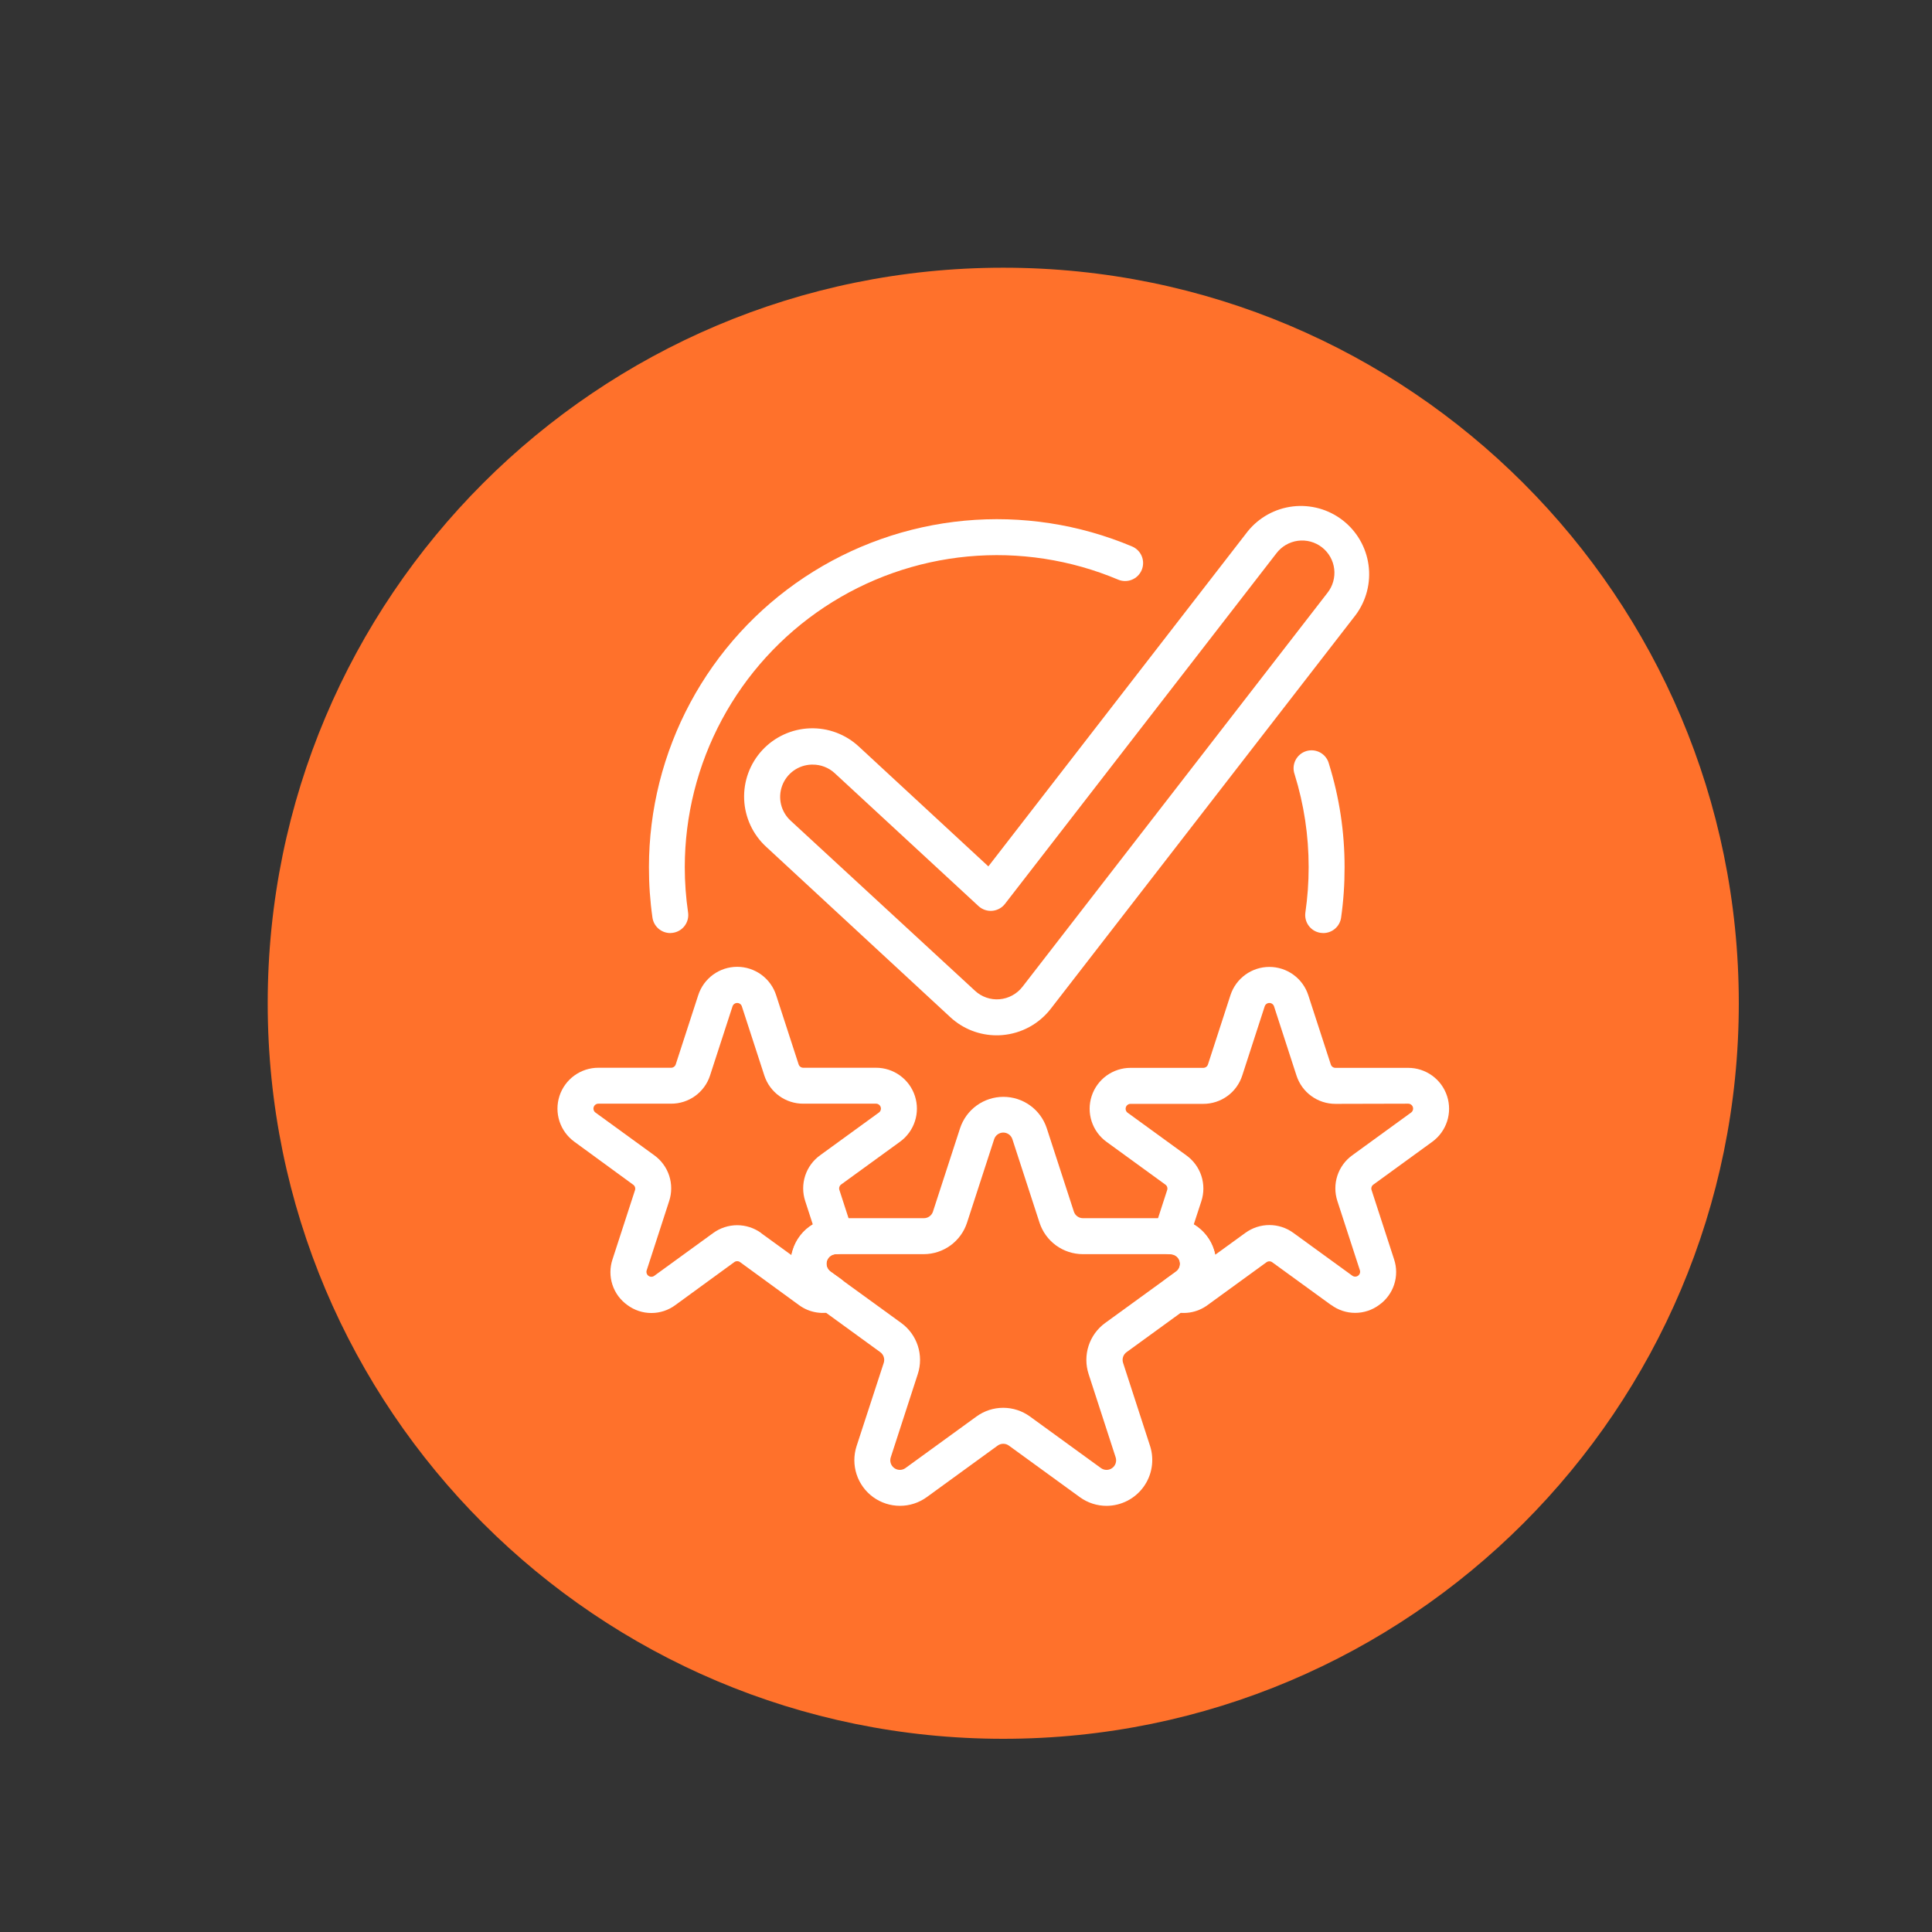 <svg xmlns="http://www.w3.org/2000/svg" xmlns:xlink="http://www.w3.org/1999/xlink" width="1080" zoomAndPan="magnify" viewBox="0 0 810 810" height="1080" preserveAspectRatio="xMidYMid meet" version="1.0"><rect x="0" y="0" width="810" height="810" fill="#333333" stroke="none"/><defs><clipPath id="ba7e24a4ef"><path d="M 112.238 112.238 L 729 112.238 L 729 729 L 112.238 729 Z M 112.238 112.238 " clip-rule="nonzero"/></clipPath><clipPath id="bc3f2ac2b5"><path d="M 420.617 112.238 C 250.305 112.238 112.238 250.305 112.238 420.617 C 112.238 590.934 250.305 729 420.617 729 C 590.934 729 729 590.934 729 420.617 C 729 250.305 590.934 112.238 420.617 112.238 Z M 420.617 112.238 " clip-rule="nonzero"/></clipPath></defs><g clip-path="url(#ba7e24a4ef)"><g clip-path="url(#bc3f2ac2b5)"><path fill="#ff712b" d="M 112.238 112.238 L 729 112.238 L 729 729 L 112.238 729 Z M 112.238 112.238 " fill-opacity="1" fill-rule="nonzero"/></g></g><path fill="#ffffff" d="M 452.715 627.684 L 422.996 606.086 C 422.652 605.832 422.277 605.641 421.875 605.508 C 421.469 605.379 421.055 605.312 420.629 605.312 C 420.203 605.312 419.785 605.379 419.383 605.508 C 418.977 605.641 418.602 605.832 418.258 606.086 L 388.539 627.684 C 387.727 628.27 386.875 628.793 385.98 629.246 C 385.09 629.699 384.164 630.082 383.211 630.391 C 382.258 630.699 381.285 630.934 380.297 631.09 C 379.305 631.246 378.309 631.324 377.309 631.32 C 376.305 631.32 375.309 631.242 374.32 631.086 C 373.328 630.93 372.359 630.695 371.406 630.387 C 370.453 630.074 369.527 629.695 368.637 629.238 C 367.742 628.785 366.891 628.262 366.078 627.672 C 365.27 627.086 364.508 626.438 363.797 625.727 C 363.09 625.02 362.441 624.262 361.852 623.449 C 361.262 622.641 360.738 621.789 360.281 620.895 C 359.824 620.004 359.441 619.078 359.133 618.125 C 358.82 617.172 358.586 616.203 358.43 615.211 C 358.27 614.223 358.191 613.227 358.188 612.227 C 358.188 611.223 358.266 610.227 358.418 609.234 C 358.574 608.246 358.805 607.273 359.113 606.32 L 370.516 571.379 C 370.645 570.973 370.711 570.559 370.711 570.137 C 370.707 569.711 370.641 569.297 370.508 568.895 C 370.379 568.492 370.188 568.117 369.938 567.777 C 369.688 567.434 369.391 567.137 369.047 566.891 L 339.324 545.293 C 338.52 544.699 337.762 544.051 337.055 543.34 C 336.352 542.629 335.707 541.871 335.117 541.059 C 334.531 540.25 334.016 539.398 333.562 538.504 C 333.109 537.613 332.73 536.688 332.422 535.738 C 332.113 534.785 331.883 533.812 331.727 532.824 C 331.57 531.836 331.496 530.844 331.496 529.844 C 331.496 528.84 331.574 527.848 331.73 526.859 C 331.891 525.871 332.121 524.902 332.43 523.949 C 332.742 522.996 333.121 522.074 333.574 521.184 C 334.031 520.293 334.551 519.441 335.137 518.633 C 335.727 517.82 336.371 517.062 337.078 516.352 C 337.785 515.645 338.543 514.996 339.352 514.406 C 340.16 513.816 341.008 513.293 341.898 512.836 C 342.789 512.379 343.711 511.996 344.66 511.684 C 345.613 511.371 346.582 511.137 347.57 510.977 C 348.555 510.816 349.551 510.734 350.551 510.73 L 387.332 510.73 C 387.758 510.734 388.172 510.668 388.578 510.539 C 388.98 510.406 389.355 510.215 389.699 509.965 C 390.043 509.715 390.34 509.418 390.59 509.074 C 390.84 508.73 391.027 508.355 391.156 507.949 L 402.516 473.008 C 402.828 472.059 403.215 471.137 403.672 470.246 C 404.129 469.355 404.652 468.508 405.242 467.699 C 405.832 466.891 406.48 466.133 407.191 465.426 C 407.898 464.723 408.66 464.074 409.469 463.488 C 410.281 462.902 411.133 462.379 412.023 461.926 C 412.918 461.473 413.84 461.094 414.793 460.785 C 415.742 460.477 416.715 460.246 417.703 460.09 C 418.691 459.934 419.688 459.855 420.688 459.855 C 421.688 459.855 422.684 459.934 423.672 460.09 C 424.66 460.246 425.629 460.477 426.582 460.785 C 427.535 461.094 428.457 461.473 429.348 461.926 C 430.242 462.379 431.09 462.902 431.902 463.488 C 432.715 464.074 433.473 464.723 434.184 465.426 C 434.891 466.133 435.543 466.891 436.133 467.699 C 436.723 468.508 437.246 469.355 437.703 470.246 C 438.16 471.137 438.543 472.059 438.855 473.008 L 450.215 507.949 C 450.344 508.355 450.535 508.73 450.781 509.074 C 451.031 509.418 451.328 509.715 451.672 509.965 C 452.016 510.215 452.391 510.406 452.797 510.539 C 453.199 510.668 453.613 510.734 454.039 510.73 L 490.82 510.73 C 491.824 510.734 492.816 510.816 493.805 510.977 C 494.793 511.137 495.762 511.371 496.711 511.684 C 497.664 511.996 498.582 512.379 499.473 512.836 C 500.363 513.293 501.215 513.816 502.023 514.406 C 502.832 514.996 503.59 515.645 504.293 516.352 C 505 517.062 505.648 517.82 506.234 518.633 C 506.824 519.441 507.344 520.293 507.797 521.184 C 508.25 522.074 508.633 522.996 508.941 523.949 C 509.25 524.902 509.484 525.871 509.641 526.859 C 509.797 527.848 509.875 528.84 509.879 529.844 C 509.879 530.844 509.801 531.836 509.645 532.824 C 509.488 533.812 509.258 534.785 508.949 535.738 C 508.645 536.688 508.262 537.613 507.812 538.504 C 507.359 539.398 506.84 540.25 506.254 541.059 C 505.668 541.871 505.023 542.629 504.316 543.34 C 503.613 544.051 502.855 544.699 502.047 545.293 L 472.328 566.891 C 471.98 567.137 471.684 567.43 471.434 567.773 C 471.18 568.117 470.988 568.488 470.855 568.891 C 470.723 569.297 470.656 569.711 470.656 570.137 C 470.656 570.559 470.723 570.973 470.855 571.379 L 482.199 606.32 C 482.426 607.035 482.609 607.758 482.75 608.496 C 482.891 609.23 482.988 609.973 483.039 610.719 C 483.094 611.465 483.105 612.215 483.07 612.961 C 483.039 613.711 482.961 614.453 482.84 615.191 C 482.719 615.934 482.559 616.66 482.352 617.383 C 482.145 618.102 481.898 618.809 481.609 619.5 C 481.324 620.191 480.996 620.863 480.629 621.516 C 480.262 622.168 479.859 622.797 479.418 623.406 C 478.977 624.012 478.504 624.59 477.996 625.141 C 477.488 625.691 476.949 626.211 476.383 626.695 C 475.812 627.184 475.219 627.637 474.598 628.055 C 473.977 628.473 473.332 628.855 472.668 629.199 C 472 629.539 471.316 629.844 470.617 630.105 C 469.914 630.371 469.199 630.59 468.473 630.77 C 467.746 630.949 467.012 631.086 466.27 631.18 C 465.523 631.273 464.777 631.324 464.031 631.332 C 461.996 631.344 460.016 631.039 458.082 630.414 C 456.148 629.789 454.359 628.879 452.715 627.684 Z M 453.98 525.812 C 452.977 525.812 451.98 525.73 450.988 525.57 C 450 525.414 449.027 525.18 448.074 524.867 C 447.117 524.555 446.195 524.172 445.301 523.715 C 444.41 523.258 443.555 522.734 442.746 522.145 C 441.934 521.551 441.176 520.902 440.465 520.191 C 439.758 519.48 439.109 518.719 438.52 517.906 C 437.93 517.094 437.41 516.238 436.957 515.344 C 436.5 514.449 436.121 513.527 435.812 512.57 L 424.453 477.629 C 424.324 477.223 424.133 476.848 423.883 476.504 C 423.637 476.156 423.34 475.859 422.996 475.609 C 422.652 475.359 422.277 475.168 421.871 475.035 C 421.469 474.902 421.055 474.836 420.629 474.836 C 420.203 474.836 419.785 474.902 419.383 475.035 C 418.977 475.168 418.602 475.359 418.258 475.609 C 417.914 475.859 417.621 476.156 417.371 476.504 C 417.121 476.848 416.934 477.223 416.801 477.629 L 405.445 512.57 C 405.137 513.527 404.754 514.449 404.301 515.344 C 403.844 516.238 403.324 517.094 402.734 517.906 C 402.145 518.719 401.496 519.48 400.789 520.191 C 400.082 520.902 399.32 521.551 398.512 522.145 C 397.699 522.734 396.848 523.258 395.953 523.715 C 395.059 524.172 394.137 524.555 393.184 524.867 C 392.23 525.18 391.258 525.414 390.266 525.57 C 389.273 525.73 388.277 525.812 387.273 525.812 L 350.492 525.812 C 350.066 525.812 349.652 525.879 349.25 526.012 C 348.848 526.145 348.477 526.336 348.133 526.586 C 347.789 526.836 347.492 527.133 347.242 527.477 C 346.996 527.82 346.805 528.191 346.672 528.598 C 346.543 529 346.477 529.414 346.477 529.84 C 346.477 530.262 346.539 530.676 346.668 531.082 C 346.801 531.484 346.988 531.859 347.238 532.203 C 347.484 532.547 347.781 532.844 348.125 533.094 L 377.871 554.68 C 378.684 555.27 379.441 555.918 380.148 556.629 C 380.855 557.336 381.504 558.098 382.094 558.91 C 382.684 559.719 383.203 560.574 383.656 561.465 C 384.113 562.359 384.492 563.281 384.805 564.234 C 385.113 565.188 385.344 566.16 385.5 567.148 C 385.656 568.141 385.738 569.137 385.734 570.137 C 385.734 571.141 385.656 572.137 385.5 573.125 C 385.344 574.117 385.113 575.09 384.801 576.043 L 373.457 610.984 C 373.324 611.387 373.258 611.801 373.258 612.227 C 373.258 612.652 373.32 613.066 373.453 613.469 C 373.582 613.875 373.77 614.25 374.02 614.594 C 374.27 614.938 374.566 615.234 374.91 615.484 C 375.254 615.734 375.625 615.926 376.031 616.059 C 376.434 616.188 376.848 616.254 377.273 616.254 C 377.699 616.254 378.113 616.191 378.516 616.059 C 378.922 615.926 379.293 615.734 379.637 615.484 L 409.371 593.887 C 410.184 593.297 411.035 592.773 411.926 592.316 C 412.816 591.859 413.742 591.477 414.695 591.164 C 415.648 590.855 416.617 590.621 417.609 590.461 C 418.598 590.305 419.594 590.227 420.598 590.227 C 421.602 590.227 422.598 590.305 423.586 590.461 C 424.578 590.621 425.551 590.855 426.504 591.164 C 427.457 591.477 428.379 591.859 429.27 592.316 C 430.164 592.773 431.016 593.297 431.824 593.887 L 461.559 615.484 C 461.902 615.734 462.277 615.926 462.68 616.059 C 463.082 616.191 463.5 616.254 463.922 616.254 C 464.348 616.254 464.762 616.188 465.168 616.059 C 465.57 615.926 465.945 615.734 466.289 615.484 C 466.629 615.234 466.926 614.938 467.176 614.594 C 467.426 614.25 467.613 613.875 467.746 613.469 C 467.875 613.066 467.941 612.652 467.938 612.227 C 467.938 611.801 467.871 611.387 467.738 610.984 L 456.395 576.043 C 456.086 575.09 455.852 574.117 455.695 573.125 C 455.539 572.137 455.461 571.141 455.461 570.137 C 455.461 569.137 455.539 568.141 455.695 567.152 C 455.852 566.16 456.086 565.188 456.395 564.234 C 456.703 563.281 457.086 562.359 457.539 561.465 C 457.992 560.574 458.516 559.719 459.102 558.91 C 459.691 558.098 460.34 557.336 461.047 556.629 C 461.754 555.918 462.516 555.27 463.324 554.68 L 493.059 533.094 C 493.402 532.844 493.695 532.547 493.945 532.203 C 494.191 531.859 494.383 531.484 494.512 531.082 C 494.641 530.676 494.707 530.262 494.707 529.84 C 494.707 529.414 494.641 529 494.508 528.598 C 494.379 528.191 494.188 527.82 493.938 527.477 C 493.688 527.133 493.395 526.836 493.051 526.586 C 492.707 526.336 492.336 526.145 491.93 526.012 C 491.527 525.879 491.113 525.812 490.688 525.812 Z M 453.98 525.812 " fill-opacity="1" fill-rule="nonzero"/><path fill="#ffffff" d="M 263.023 547.145 C 262.293 546.625 261.605 546.047 260.965 545.414 C 260.324 544.785 259.738 544.105 259.203 543.383 C 258.672 542.656 258.199 541.895 257.789 541.094 C 257.379 540.293 257.035 539.465 256.754 538.609 C 256.477 537.754 256.266 536.883 256.125 535.996 C 255.988 535.105 255.918 534.211 255.922 533.312 C 255.922 532.414 255.996 531.52 256.145 530.633 C 256.289 529.742 256.504 528.871 256.789 528.02 L 266.219 499.004 C 266.359 498.578 266.363 498.152 266.223 497.727 C 266.086 497.301 265.832 496.957 265.469 496.695 L 240.793 478.672 C 240.066 478.145 239.383 477.562 238.746 476.926 C 238.109 476.289 237.527 475.609 236.996 474.879 C 236.469 474.152 236 473.387 235.59 472.586 C 235.184 471.785 234.84 470.957 234.559 470.102 C 234.281 469.246 234.07 468.371 233.93 467.484 C 233.789 466.594 233.719 465.703 233.719 464.801 C 233.719 463.902 233.789 463.008 233.93 462.117 C 234.07 461.23 234.281 460.355 234.559 459.5 C 234.836 458.645 235.18 457.816 235.59 457.016 C 235.996 456.215 236.465 455.449 236.996 454.723 C 237.523 453.992 238.105 453.312 238.742 452.676 C 239.379 452.039 240.062 451.457 240.789 450.93 C 241.52 450.398 242.285 449.93 243.086 449.523 C 243.887 449.113 244.715 448.773 245.574 448.492 C 246.43 448.215 247.301 448.008 248.191 447.867 C 249.078 447.727 249.973 447.656 250.871 447.66 L 281.371 447.66 C 281.824 447.656 282.234 447.52 282.594 447.246 C 282.957 446.977 283.203 446.621 283.328 446.188 L 292.758 417.172 C 293.039 416.32 293.383 415.492 293.793 414.691 C 294.199 413.891 294.668 413.125 295.199 412.398 C 295.727 411.672 296.312 410.992 296.949 410.355 C 297.582 409.719 298.266 409.137 298.992 408.609 C 299.723 408.082 300.484 407.613 301.289 407.207 C 302.09 406.797 302.918 406.453 303.773 406.176 C 304.629 405.898 305.5 405.691 306.387 405.551 C 307.277 405.41 308.168 405.34 309.07 405.34 C 309.969 405.34 310.863 405.41 311.75 405.551 C 312.637 405.691 313.508 405.898 314.363 406.176 C 315.219 406.453 316.047 406.797 316.852 407.207 C 317.652 407.613 318.418 408.082 319.145 408.609 C 319.871 409.137 320.555 409.719 321.191 410.355 C 321.828 410.992 322.41 411.672 322.938 412.398 C 323.469 413.125 323.938 413.891 324.348 414.691 C 324.754 415.492 325.098 416.32 325.379 417.172 L 334.809 446.188 C 334.938 446.621 335.18 446.977 335.543 447.246 C 335.906 447.52 336.312 447.656 336.766 447.66 L 367.266 447.66 C 368.164 447.656 369.059 447.727 369.949 447.867 C 370.836 448.008 371.711 448.215 372.566 448.492 C 373.422 448.773 374.25 449.113 375.051 449.523 C 375.855 449.93 376.617 450.398 377.348 450.93 C 378.074 451.457 378.758 452.039 379.395 452.676 C 380.031 453.312 380.613 453.992 381.145 454.723 C 381.672 455.449 382.141 456.215 382.551 457.016 C 382.957 457.816 383.301 458.645 383.578 459.5 C 383.859 460.355 384.066 461.23 384.207 462.117 C 384.348 463.008 384.418 463.902 384.418 464.801 C 384.418 465.703 384.348 466.594 384.207 467.484 C 384.066 468.371 383.855 469.246 383.578 470.102 C 383.301 470.957 382.957 471.785 382.547 472.586 C 382.137 473.387 381.668 474.152 381.141 474.879 C 380.609 475.609 380.027 476.289 379.391 476.926 C 378.754 477.562 378.07 478.145 377.344 478.672 L 352.668 496.594 C 352.305 496.855 352.055 497.199 351.914 497.625 C 351.777 498.051 351.777 498.477 351.918 498.902 L 357.453 515.969 C 357.543 516.25 357.617 516.531 357.676 516.82 C 357.734 517.105 357.773 517.395 357.801 517.688 C 357.824 517.98 357.832 518.273 357.82 518.566 C 357.809 518.859 357.785 519.152 357.738 519.441 C 357.695 519.73 357.633 520.016 357.555 520.301 C 357.48 520.582 357.387 520.859 357.273 521.133 C 357.164 521.402 357.039 521.668 356.898 521.926 C 356.758 522.184 356.602 522.43 356.43 522.672 C 356.262 522.91 356.078 523.137 355.883 523.355 C 355.684 523.57 355.477 523.777 355.254 523.969 C 355.035 524.164 354.801 524.344 354.559 524.508 C 354.32 524.676 354.066 524.824 353.809 524.961 C 353.547 525.098 353.281 525.219 353.008 525.324 C 352.734 525.43 352.457 525.52 352.172 525.594 C 351.887 525.664 351.602 525.723 351.309 525.762 C 351.02 525.801 350.727 525.82 350.434 525.828 C 350.016 525.84 349.609 525.914 349.215 526.051 C 348.82 526.191 348.453 526.387 348.121 526.641 C 347.785 526.891 347.5 527.188 347.258 527.531 C 347.016 527.875 346.836 528.246 346.711 528.645 C 346.586 529.043 346.523 529.453 346.527 529.871 C 346.531 530.289 346.598 530.699 346.727 531.098 C 346.859 531.492 347.047 531.863 347.293 532.199 C 347.539 532.539 347.832 532.832 348.168 533.082 L 352.582 536.242 C 353.141 536.648 353.637 537.121 354.07 537.66 C 354.5 538.199 354.848 538.789 355.117 539.426 C 355.387 540.062 355.566 540.723 355.652 541.41 C 355.738 542.098 355.73 542.781 355.629 543.465 C 355.527 544.148 355.336 544.805 355.051 545.438 C 354.77 546.066 354.406 546.648 353.965 547.18 C 353.52 547.711 353.016 548.172 352.445 548.562 C 351.875 548.953 351.266 549.262 350.609 549.484 C 349.309 549.945 347.973 550.242 346.598 550.375 C 345.227 550.508 343.855 550.469 342.492 550.266 C 341.125 550.062 339.809 549.695 338.531 549.168 C 337.258 548.641 336.066 547.965 334.957 547.145 L 310.281 529.152 C 309.922 528.887 309.516 528.758 309.07 528.758 C 308.621 528.758 308.215 528.887 307.855 529.152 L 283.168 547.145 C 282.445 547.684 281.684 548.16 280.883 548.578 C 280.086 548.992 279.258 549.344 278.402 549.629 C 277.547 549.91 276.672 550.125 275.781 550.27 C 274.895 550.41 273.996 550.484 273.098 550.484 C 272.195 550.484 271.301 550.41 270.41 550.27 C 269.52 550.125 268.648 549.91 267.793 549.629 C 266.938 549.344 266.109 548.992 265.309 548.578 C 264.508 548.16 263.75 547.684 263.023 547.145 Z M 319.141 517.016 L 331.793 526.195 C 331.93 525.52 332.102 524.852 332.309 524.195 C 332.984 521.914 334.051 519.836 335.508 517.957 C 336.965 516.078 338.711 514.527 340.754 513.305 L 337.574 503.508 C 337.297 502.652 337.086 501.785 336.945 500.898 C 336.805 500.012 336.734 499.117 336.734 498.219 C 336.734 497.32 336.805 496.43 336.945 495.543 C 337.086 494.656 337.293 493.785 337.574 492.93 C 337.852 492.078 338.195 491.25 338.602 490.449 C 339.012 489.652 339.477 488.887 340.008 488.164 C 340.535 487.438 341.117 486.758 341.754 486.121 C 342.391 485.488 343.07 484.906 343.797 484.383 L 368.484 466.445 C 368.848 466.184 369.094 465.84 369.23 465.414 C 369.367 464.988 369.367 464.566 369.227 464.141 C 369.09 463.719 368.836 463.375 368.477 463.113 C 368.113 462.852 367.711 462.723 367.266 462.723 L 336.766 462.723 C 335.867 462.727 334.977 462.66 334.09 462.523 C 333.203 462.383 332.332 462.18 331.477 461.902 C 330.621 461.629 329.793 461.289 328.992 460.883 C 328.191 460.48 327.43 460.016 326.703 459.488 C 325.973 458.965 325.293 458.383 324.656 457.75 C 324.02 457.117 323.438 456.441 322.906 455.715 C 322.375 454.992 321.906 454.23 321.496 453.43 C 321.086 452.633 320.742 451.809 320.465 450.953 L 311.031 421.941 C 310.898 421.512 310.648 421.164 310.285 420.898 C 309.926 420.633 309.52 420.5 309.07 420.5 C 308.621 420.5 308.215 420.633 307.852 420.898 C 307.488 421.164 307.238 421.512 307.105 421.941 L 297.672 450.953 C 297.395 451.809 297.051 452.633 296.641 453.43 C 296.23 454.23 295.762 454.992 295.23 455.715 C 294.703 456.441 294.117 457.117 293.48 457.75 C 292.848 458.383 292.164 458.965 291.438 459.488 C 290.707 460.016 289.945 460.48 289.145 460.883 C 288.344 461.289 287.516 461.629 286.66 461.902 C 285.805 462.18 284.934 462.383 284.047 462.523 C 283.16 462.66 282.27 462.727 281.371 462.723 L 250.871 462.723 C 250.426 462.723 250.023 462.852 249.66 463.113 C 249.301 463.375 249.051 463.719 248.91 464.141 C 248.77 464.566 248.77 464.988 248.906 465.414 C 249.043 465.84 249.293 466.184 249.652 466.445 L 274.34 484.383 C 275.066 484.906 275.75 485.488 276.383 486.121 C 277.02 486.758 277.602 487.438 278.129 488.164 C 278.66 488.887 279.129 489.652 279.535 490.449 C 279.945 491.25 280.285 492.078 280.566 492.93 C 280.844 493.785 281.051 494.656 281.191 495.543 C 281.332 496.43 281.402 497.32 281.402 498.219 C 281.402 499.117 281.332 500.012 281.191 500.898 C 281.051 501.785 280.84 502.652 280.562 503.508 L 271.133 532.578 C 270.988 533.008 270.988 533.434 271.125 533.863 C 271.262 534.289 271.512 534.637 271.875 534.898 C 272.238 535.164 272.645 535.297 273.094 535.293 C 273.543 535.293 273.949 535.156 274.309 534.891 L 298.996 516.957 C 299.723 516.426 300.488 515.957 301.289 515.547 C 302.09 515.137 302.918 514.793 303.773 514.516 C 304.629 514.238 305.5 514.027 306.387 513.887 C 307.277 513.746 308.168 513.676 309.07 513.676 C 309.969 513.676 310.863 513.746 311.75 513.887 C 312.637 514.027 313.508 514.238 314.363 514.516 C 315.219 514.793 316.047 515.137 316.848 515.547 C 317.648 515.957 318.414 516.426 319.141 516.957 Z M 319.141 517.016 " fill-opacity="1" fill-rule="nonzero"/><path fill="#ffffff" d="M 558.09 547.145 L 533.398 529.211 C 533.039 528.945 532.633 528.816 532.188 528.816 C 531.738 528.816 531.336 528.945 530.973 529.211 L 506.301 547.145 C 505.195 547.965 504.012 548.637 502.742 549.164 C 501.477 549.695 500.164 550.062 498.805 550.27 C 497.445 550.477 496.086 550.52 494.715 550.395 C 493.348 550.27 492.016 549.98 490.719 549.527 C 490.066 549.305 489.453 549 488.883 548.605 C 488.312 548.215 487.809 547.754 487.363 547.223 C 486.922 546.691 486.559 546.109 486.277 545.48 C 485.992 544.852 485.801 544.191 485.699 543.508 C 485.598 542.824 485.59 542.141 485.676 541.453 C 485.766 540.77 485.941 540.109 486.211 539.469 C 486.48 538.832 486.828 538.246 487.262 537.703 C 487.691 537.164 488.188 536.691 488.746 536.289 L 493.086 533.141 C 493.43 532.891 493.723 532.598 493.973 532.262 C 494.219 531.922 494.41 531.551 494.543 531.152 C 494.676 530.754 494.742 530.344 494.746 529.922 C 494.75 529.504 494.691 529.094 494.566 528.691 C 494.441 528.289 494.258 527.918 494.016 527.574 C 493.773 527.23 493.484 526.93 493.148 526.68 C 492.812 526.426 492.445 526.23 492.047 526.094 C 491.652 525.953 491.242 525.879 490.82 525.871 C 490.527 525.867 490.238 525.844 489.945 525.805 C 489.656 525.766 489.367 525.711 489.082 525.637 C 488.801 525.562 488.52 525.477 488.246 525.371 C 487.973 525.266 487.707 525.145 487.445 525.008 C 487.188 524.871 486.938 524.719 486.695 524.555 C 486.453 524.387 486.223 524.207 486 524.016 C 485.781 523.82 485.57 523.617 485.375 523.398 C 485.176 523.18 484.992 522.953 484.824 522.715 C 484.652 522.477 484.5 522.227 484.355 521.969 C 484.215 521.715 484.09 521.449 483.98 521.176 C 483.871 520.906 483.777 520.629 483.699 520.344 C 483.621 520.062 483.559 519.773 483.516 519.484 C 483.473 519.195 483.445 518.902 483.434 518.609 C 483.426 518.316 483.434 518.023 483.457 517.734 C 483.48 517.441 483.52 517.148 483.578 516.863 C 483.637 516.574 483.711 516.293 483.805 516.012 L 489.336 498.945 C 489.48 498.523 489.48 498.098 489.344 497.676 C 489.203 497.25 488.953 496.91 488.586 496.652 L 463.914 478.719 C 463.184 478.188 462.5 477.605 461.863 476.969 C 461.227 476.336 460.645 475.652 460.117 474.926 C 459.586 474.195 459.117 473.434 458.707 472.633 C 458.301 471.828 457.957 471 457.676 470.145 C 457.398 469.289 457.191 468.418 457.047 467.527 C 456.906 466.641 456.836 465.746 456.836 464.844 C 456.836 463.945 456.906 463.051 457.047 462.164 C 457.188 461.273 457.398 460.402 457.676 459.547 C 457.953 458.691 458.297 457.859 458.707 457.059 C 459.113 456.258 459.582 455.492 460.113 454.766 C 460.641 454.035 461.223 453.355 461.859 452.719 C 462.496 452.082 463.18 451.5 463.906 450.973 C 464.637 450.441 465.402 449.977 466.203 449.566 C 467.004 449.16 467.836 448.816 468.691 448.539 C 469.547 448.262 470.418 448.051 471.309 447.91 C 472.195 447.77 473.09 447.703 473.992 447.703 L 504.488 447.703 C 504.945 447.699 505.352 447.562 505.719 447.289 C 506.082 447.02 506.328 446.664 506.461 446.23 L 515.879 417.219 C 516.156 416.363 516.5 415.535 516.91 414.734 C 517.32 413.934 517.789 413.168 518.316 412.441 C 518.848 411.715 519.43 411.035 520.066 410.398 C 520.703 409.766 521.383 409.184 522.113 408.652 C 522.84 408.125 523.605 407.656 524.406 407.25 C 525.207 406.844 526.035 406.5 526.891 406.223 C 527.746 405.945 528.617 405.734 529.504 405.594 C 530.395 405.453 531.289 405.383 532.188 405.383 C 533.086 405.383 533.98 405.453 534.867 405.594 C 535.754 405.734 536.629 405.945 537.484 406.223 C 538.34 406.5 539.168 406.844 539.969 407.25 C 540.77 407.656 541.535 408.125 542.262 408.652 C 542.988 409.184 543.672 409.766 544.309 410.398 C 544.945 411.035 545.527 411.715 546.055 412.441 C 546.586 413.168 547.055 413.934 547.465 414.734 C 547.871 415.535 548.215 416.363 548.496 417.219 L 557.926 446.23 C 558.055 446.668 558.297 447.02 558.66 447.293 C 559.023 447.562 559.43 447.699 559.883 447.703 L 590.383 447.703 C 591.281 447.703 592.176 447.773 593.066 447.91 C 593.953 448.051 594.828 448.262 595.684 448.539 C 596.539 448.816 597.367 449.16 598.168 449.566 C 598.973 449.977 599.738 450.441 600.465 450.973 C 601.191 451.5 601.875 452.082 602.512 452.719 C 603.148 453.355 603.73 454.035 604.262 454.766 C 604.789 455.492 605.258 456.258 605.668 457.059 C 606.074 457.859 606.418 458.691 606.695 459.547 C 606.977 460.402 607.184 461.273 607.324 462.164 C 607.465 463.051 607.535 463.945 607.535 464.844 C 607.535 465.746 607.465 466.641 607.324 467.527 C 607.184 468.418 606.973 469.289 606.695 470.145 C 606.418 471 606.074 471.828 605.664 472.633 C 605.254 473.434 604.785 474.195 604.258 474.926 C 603.727 475.652 603.145 476.336 602.508 476.969 C 601.871 477.605 601.188 478.188 600.461 478.719 L 575.789 496.652 C 575.422 496.91 575.168 497.25 575.031 497.676 C 574.891 498.098 574.895 498.523 575.039 498.945 L 584.469 527.961 C 584.754 528.812 584.969 529.684 585.117 530.57 C 585.262 531.461 585.336 532.355 585.34 533.254 C 585.344 534.152 585.273 535.047 585.137 535.938 C 584.996 536.824 584.785 537.699 584.508 538.555 C 584.227 539.41 583.883 540.238 583.473 541.039 C 583.059 541.836 582.59 542.602 582.055 543.324 C 581.523 544.051 580.934 544.727 580.293 545.359 C 579.652 545.988 578.965 546.566 578.23 547.086 C 577.508 547.625 576.746 548.102 575.945 548.52 C 575.148 548.934 574.32 549.285 573.465 549.57 C 572.609 549.852 571.734 550.066 570.848 550.211 C 569.957 550.352 569.059 550.426 568.16 550.426 C 567.258 550.426 566.363 550.352 565.473 550.211 C 564.582 550.066 563.711 549.852 562.855 549.57 C 562 549.285 561.172 548.934 560.371 548.52 C 559.57 548.102 558.812 547.625 558.09 547.086 Z M 559.883 462.797 C 558.984 462.801 558.09 462.73 557.199 462.59 C 556.309 462.449 555.438 462.242 554.582 461.965 C 553.727 461.688 552.895 461.344 552.094 460.938 C 551.293 460.527 550.527 460.059 549.797 459.531 C 549.07 459.004 548.387 458.422 547.75 457.785 C 547.113 457.148 546.531 456.465 546 455.738 C 545.473 455.008 545.004 454.242 544.598 453.441 C 544.188 452.641 543.844 451.809 543.566 450.953 L 534.152 421.941 C 534.016 421.512 533.766 421.164 533.402 420.898 C 533.043 420.633 532.637 420.5 532.188 420.5 C 531.738 420.5 531.332 420.633 530.969 420.898 C 530.605 421.164 530.359 421.512 530.223 421.941 L 520.805 450.953 C 520.527 451.809 520.188 452.641 519.777 453.441 C 519.367 454.242 518.902 455.008 518.371 455.738 C 517.844 456.465 517.258 457.148 516.625 457.785 C 515.988 458.422 515.305 459.004 514.574 459.531 C 513.848 460.059 513.082 460.527 512.281 460.938 C 511.477 461.344 510.648 461.688 509.793 461.965 C 508.938 462.242 508.062 462.449 507.172 462.59 C 506.285 462.73 505.391 462.801 504.488 462.797 L 473.992 462.797 C 473.543 462.797 473.141 462.926 472.777 463.188 C 472.418 463.449 472.168 463.793 472.027 464.215 C 471.891 464.641 471.887 465.062 472.023 465.488 C 472.16 465.914 472.41 466.258 472.77 466.52 L 497.457 484.453 C 498.184 484.98 498.867 485.562 499.5 486.195 C 500.137 486.828 500.719 487.512 501.25 488.234 C 501.777 488.961 502.246 489.727 502.652 490.523 C 503.062 491.324 503.406 492.152 503.684 493.004 C 503.961 493.859 504.168 494.73 504.309 495.617 C 504.449 496.504 504.52 497.395 504.52 498.293 C 504.52 499.191 504.449 500.082 504.309 500.969 C 504.168 501.855 503.957 502.727 503.68 503.582 L 500.504 513.305 C 502.531 514.512 504.273 516.047 505.73 517.902 C 507.188 519.762 508.258 521.816 508.949 524.074 C 509.152 524.734 509.324 525.402 509.461 526.078 L 522.117 516.895 C 522.844 516.367 523.605 515.895 524.406 515.484 C 525.207 515.074 526.035 514.73 526.891 514.449 C 527.746 514.172 528.617 513.961 529.504 513.82 C 530.395 513.68 531.285 513.609 532.188 513.609 C 533.086 513.609 533.98 513.68 534.867 513.82 C 535.758 513.961 536.629 514.172 537.484 514.449 C 538.34 514.73 539.168 515.074 539.969 515.484 C 540.77 515.895 541.531 516.367 542.258 516.895 L 566.945 534.832 C 567.305 535.098 567.711 535.234 568.16 535.234 C 568.609 535.238 569.016 535.105 569.383 534.84 C 569.746 534.578 569.996 534.23 570.133 533.801 C 570.27 533.375 570.266 532.949 570.125 532.52 L 560.691 503.508 C 560.414 502.652 560.203 501.785 560.062 500.898 C 559.922 500.012 559.852 499.117 559.852 498.219 C 559.852 497.32 559.922 496.43 560.062 495.543 C 560.203 494.656 560.414 493.785 560.691 492.93 C 560.969 492.078 561.312 491.25 561.719 490.449 C 562.129 489.652 562.598 488.887 563.125 488.164 C 563.652 487.438 564.234 486.758 564.871 486.121 C 565.508 485.488 566.188 484.906 566.914 484.383 L 591.605 466.445 C 591.965 466.184 592.211 465.84 592.348 465.414 C 592.484 464.988 592.484 464.566 592.344 464.141 C 592.207 463.719 591.957 463.375 591.594 463.113 C 591.23 462.852 590.828 462.723 590.383 462.723 Z M 559.883 462.797 " fill-opacity="1" fill-rule="nonzero"/><path fill="#ffffff" d="M 281.004 391.191 C 280.555 391.191 280.109 391.148 279.668 391.066 C 279.227 390.988 278.797 390.867 278.375 390.711 C 277.953 390.555 277.551 390.359 277.164 390.129 C 276.777 389.902 276.414 389.641 276.074 389.348 C 275.738 389.051 275.426 388.73 275.145 388.379 C 274.863 388.031 274.613 387.66 274.395 387.266 C 274.18 386.871 274 386.461 273.859 386.039 C 273.715 385.613 273.609 385.176 273.547 384.73 C 272.543 377.699 272.055 370.633 272.074 363.531 C 272.074 360.539 272.168 357.547 272.352 354.559 C 272.539 351.57 272.816 348.59 273.184 345.617 C 273.555 342.648 274.012 339.691 274.562 336.746 C 275.113 333.805 275.754 330.879 276.484 327.977 C 277.215 325.074 278.035 322.195 278.945 319.34 C 279.852 316.488 280.848 313.664 281.93 310.875 C 283.008 308.082 284.176 305.324 285.426 302.605 C 286.68 299.887 288.012 297.207 289.43 294.57 C 290.844 291.93 292.34 289.34 293.918 286.793 C 295.492 284.246 297.145 281.75 298.875 279.309 C 300.602 276.863 302.406 274.477 304.281 272.141 C 306.16 269.809 308.105 267.535 310.121 265.32 C 312.137 263.109 314.219 260.957 316.367 258.875 C 318.516 256.789 320.727 254.77 323 252.82 C 325.273 250.871 327.605 248.996 329.992 247.191 C 332.379 245.383 334.82 243.652 337.316 242 C 339.812 240.344 342.355 238.766 344.949 237.266 C 347.539 235.77 350.176 234.352 352.855 233.016 C 355.535 231.676 358.25 230.426 361.008 229.254 C 363.766 228.086 366.555 227.004 369.375 226.004 C 372.199 225.008 375.051 224.098 377.93 223.273 C 380.809 222.453 383.711 221.719 386.633 221.078 C 389.559 220.434 392.5 219.879 395.457 219.418 C 398.414 218.957 401.387 218.586 404.367 218.305 C 407.348 218.023 410.336 217.836 413.328 217.742 C 416.32 217.645 419.312 217.641 422.305 217.73 C 425.297 217.82 428.285 218 431.266 218.273 C 434.25 218.543 437.219 218.91 440.18 219.363 C 443.137 219.82 446.078 220.363 449.004 221 C 451.93 221.637 454.836 222.363 457.715 223.176 C 460.598 223.992 463.449 224.895 466.277 225.887 C 469.102 226.879 471.895 227.953 474.652 229.117 C 475.109 229.309 475.543 229.547 475.949 229.824 C 476.359 230.102 476.738 230.418 477.086 230.77 C 477.434 231.125 477.742 231.508 478.016 231.922 C 478.285 232.336 478.516 232.773 478.699 233.23 C 478.887 233.691 479.027 234.164 479.117 234.648 C 479.211 235.137 479.254 235.625 479.25 236.121 C 479.246 236.617 479.195 237.105 479.094 237.59 C 478.996 238.078 478.848 238.547 478.656 239.004 C 478.461 239.461 478.227 239.891 477.945 240.301 C 477.668 240.711 477.352 241.09 477 241.438 C 476.648 241.785 476.262 242.094 475.848 242.367 C 475.434 242.637 475 242.867 474.539 243.051 C 474.082 243.238 473.609 243.375 473.121 243.469 C 472.637 243.562 472.145 243.605 471.648 243.602 C 471.152 243.598 470.664 243.547 470.18 243.445 C 469.695 243.344 469.223 243.199 468.766 243.004 C 466.293 241.961 463.789 240.996 461.258 240.109 C 458.723 239.223 456.164 238.41 453.582 237.68 C 450.996 236.949 448.395 236.301 445.77 235.73 C 443.148 235.16 440.508 234.672 437.855 234.262 C 435.203 233.855 432.539 233.527 429.863 233.285 C 427.191 233.039 424.512 232.879 421.828 232.797 C 419.145 232.719 416.461 232.723 413.777 232.809 C 411.094 232.895 408.418 233.062 405.746 233.312 C 403.07 233.562 400.41 233.898 397.758 234.312 C 395.105 234.727 392.465 235.223 389.844 235.797 C 387.223 236.375 384.621 237.031 382.039 237.77 C 379.457 238.508 376.902 239.32 374.371 240.215 C 371.84 241.109 369.336 242.082 366.867 243.129 C 364.395 244.18 361.957 245.301 359.555 246.5 C 357.152 247.699 354.789 248.969 352.465 250.312 C 350.141 251.656 347.859 253.07 345.621 254.555 C 343.387 256.039 341.195 257.59 339.055 259.207 C 336.91 260.828 334.82 262.512 332.785 264.258 C 330.746 266.004 328.762 267.812 326.836 269.684 C 324.91 271.551 323.043 273.48 321.234 275.465 C 319.426 277.449 317.68 279.488 315.996 281.578 C 314.312 283.668 312.695 285.812 311.145 288.004 C 309.594 290.195 308.113 292.43 306.699 294.715 C 305.285 296.996 303.945 299.32 302.676 301.684 C 301.402 304.051 300.207 306.453 299.086 308.891 C 297.961 311.328 296.914 313.801 295.945 316.305 C 294.973 318.805 294.082 321.336 293.266 323.895 C 292.453 326.453 291.719 329.035 291.062 331.637 C 290.406 334.242 289.828 336.863 289.336 339.5 C 288.84 342.141 288.43 344.789 288.098 347.453 C 287.766 350.117 287.516 352.789 287.348 355.469 C 287.184 358.148 287.098 360.832 287.094 363.516 C 287.098 369.891 287.559 376.23 288.477 382.539 C 288.551 383.031 288.574 383.523 288.547 384.02 C 288.523 384.512 288.449 385 288.328 385.48 C 288.207 385.961 288.039 386.426 287.824 386.871 C 287.613 387.32 287.355 387.742 287.059 388.141 C 286.762 388.535 286.43 388.902 286.062 389.23 C 285.695 389.562 285.297 389.855 284.871 390.109 C 284.445 390.363 283.996 390.57 283.531 390.734 C 283.062 390.898 282.582 391.02 282.094 391.09 C 281.734 391.152 281.371 391.184 281.004 391.191 Z M 281.004 391.191 " fill-opacity="1" fill-rule="nonzero"/><path fill="#ffffff" d="M 554.762 391.191 C 554.395 391.191 554.023 391.16 553.66 391.102 C 553.168 391.031 552.691 390.914 552.227 390.746 C 551.758 390.582 551.312 390.375 550.887 390.121 C 550.461 389.867 550.066 389.574 549.699 389.242 C 549.328 388.91 548.996 388.547 548.703 388.148 C 548.406 387.754 548.152 387.332 547.941 386.883 C 547.727 386.438 547.559 385.973 547.438 385.492 C 547.316 385.012 547.246 384.527 547.219 384.031 C 547.195 383.535 547.219 383.043 547.289 382.555 C 548.203 376.246 548.66 369.906 548.656 363.531 C 548.664 350.266 546.703 337.301 542.773 324.633 C 542.602 324.152 542.48 323.66 542.41 323.156 C 542.34 322.652 542.316 322.148 542.348 321.641 C 542.379 321.133 542.461 320.633 542.594 320.141 C 542.727 319.648 542.906 319.176 543.137 318.723 C 543.363 318.266 543.637 317.84 543.953 317.441 C 544.266 317.039 544.617 316.676 545.008 316.348 C 545.395 316.02 545.812 315.734 546.258 315.488 C 546.707 315.246 547.172 315.051 547.66 314.902 C 548.145 314.75 548.641 314.652 549.148 314.605 C 549.656 314.555 550.16 314.559 550.668 314.613 C 551.172 314.664 551.668 314.77 552.152 314.926 C 552.637 315.078 553.102 315.281 553.547 315.527 C 553.988 315.777 554.406 316.066 554.789 316.398 C 555.176 316.73 555.523 317.102 555.832 317.504 C 556.145 317.906 556.41 318.336 556.637 318.793 C 556.859 319.25 557.035 319.723 557.16 320.219 C 561.547 334.348 563.734 348.809 563.723 363.605 C 563.742 370.707 563.254 377.773 562.25 384.805 C 562.184 385.25 562.074 385.68 561.93 386.105 C 561.785 386.527 561.602 386.934 561.383 387.324 C 561.164 387.719 560.914 388.086 560.629 388.434 C 560.344 388.777 560.031 389.098 559.691 389.387 C 559.352 389.676 558.988 389.938 558.602 390.16 C 558.215 390.387 557.809 390.578 557.391 390.73 C 556.969 390.887 556.539 391 556.098 391.078 C 555.656 391.156 555.211 391.191 554.762 391.191 Z M 554.762 391.191 " fill-opacity="1" fill-rule="nonzero"/><path fill="#ffffff" d="M 417.875 434.062 C 416.094 434.066 414.328 433.902 412.578 433.574 C 410.824 433.246 409.121 432.762 407.461 432.113 C 405.801 431.465 404.215 430.672 402.703 429.727 C 401.191 428.785 399.781 427.707 398.469 426.5 L 321.273 355.07 C 320.578 354.438 319.918 353.77 319.289 353.07 C 318.66 352.371 318.066 351.641 317.512 350.883 C 316.957 350.125 316.438 349.34 315.957 348.531 C 315.48 347.723 315.039 346.891 314.645 346.039 C 314.246 345.184 313.891 344.316 313.582 343.426 C 313.27 342.539 313.004 341.641 312.781 340.727 C 312.559 339.812 312.379 338.891 312.246 337.957 C 312.117 337.027 312.031 336.09 311.992 335.152 C 311.953 334.211 311.957 333.273 312.012 332.332 C 312.066 331.395 312.164 330.461 312.309 329.531 C 312.457 328.602 312.645 327.68 312.883 326.77 C 313.117 325.859 313.398 324.965 313.723 324.082 C 314.047 323.199 314.414 322.332 314.824 321.488 C 315.234 320.641 315.684 319.816 316.176 319.012 C 316.668 318.211 317.195 317.434 317.762 316.684 C 318.332 315.934 318.934 315.215 319.574 314.523 C 320.211 313.832 320.883 313.176 321.586 312.551 C 322.289 311.926 323.02 311.34 323.781 310.785 C 324.543 310.234 325.332 309.723 326.145 309.246 C 326.953 308.773 327.789 308.34 328.645 307.945 C 329.5 307.555 330.371 307.203 331.258 306.898 C 332.148 306.59 333.051 306.328 333.965 306.113 C 334.883 305.895 335.805 305.723 336.738 305.594 C 337.668 305.469 338.605 305.391 339.543 305.355 C 340.484 305.32 341.426 305.332 342.363 305.391 C 343.301 305.449 344.234 305.555 345.164 305.703 C 346.094 305.855 347.012 306.051 347.922 306.293 C 348.828 306.535 349.723 306.82 350.605 307.148 C 351.484 307.477 352.348 307.852 353.191 308.266 C 354.039 308.68 354.859 309.133 355.66 309.629 C 356.457 310.125 357.23 310.66 357.977 311.23 C 358.727 311.801 359.441 312.41 360.129 313.051 L 414.375 363.238 L 523.102 222.789 C 523.684 222.07 524.297 221.379 524.945 220.715 C 525.594 220.055 526.273 219.426 526.98 218.832 C 527.691 218.234 528.426 217.676 529.191 217.152 C 529.953 216.629 530.738 216.141 531.551 215.695 C 532.359 215.246 533.191 214.84 534.043 214.473 C 534.891 214.105 535.758 213.777 536.641 213.496 C 537.52 213.211 538.414 212.973 539.32 212.777 C 540.223 212.582 541.137 212.43 542.055 212.32 C 542.977 212.211 543.898 212.148 544.824 212.129 C 545.75 212.113 546.676 212.137 547.598 212.211 C 548.52 212.281 549.438 212.398 550.352 212.559 C 551.262 212.719 552.164 212.922 553.059 213.168 C 553.949 213.418 554.828 213.707 555.691 214.039 C 556.555 214.375 557.402 214.746 558.23 215.164 C 559.059 215.578 559.863 216.031 560.645 216.527 C 561.43 217.02 562.188 217.551 562.922 218.117 C 563.652 218.684 564.355 219.285 565.027 219.918 C 565.703 220.555 566.344 221.219 566.953 221.918 C 567.562 222.613 568.137 223.34 568.676 224.094 C 569.215 224.844 569.715 225.621 570.18 226.426 C 570.645 227.227 571.066 228.047 571.449 228.891 C 571.836 229.734 572.176 230.594 572.477 231.469 C 572.777 232.344 573.035 233.234 573.25 234.133 C 573.461 235.035 573.633 235.945 573.758 236.863 C 573.883 237.781 573.965 238.699 574.004 239.625 C 574.039 240.551 574.031 241.477 573.977 242.402 C 573.926 243.324 573.828 244.246 573.684 245.16 C 573.543 246.074 573.355 246.98 573.125 247.879 C 572.895 248.773 572.621 249.656 572.305 250.527 C 571.988 251.398 571.633 252.25 571.234 253.086 C 570.832 253.922 570.395 254.738 569.918 255.531 C 569.441 256.324 568.926 257.094 568.371 257.836 L 440.504 422.969 C 439.289 424.535 437.922 425.961 436.41 427.246 C 434.898 428.527 433.27 429.645 431.527 430.59 C 429.785 431.535 427.961 432.293 426.062 432.859 C 424.16 433.43 422.223 433.797 420.246 433.961 C 419.465 434.035 418.672 434.062 417.875 434.062 Z M 340.707 320.57 L 340.164 320.57 C 338.82 320.617 337.508 320.855 336.234 321.293 C 334.961 321.73 333.781 322.344 332.688 323.129 C 331.598 323.918 330.645 324.852 329.832 325.926 C 329.02 326.996 328.383 328.164 327.918 329.43 C 327.453 330.691 327.184 331.996 327.105 333.34 C 327.031 334.684 327.152 336.012 327.473 337.32 C 327.793 338.625 328.301 339.859 328.988 341.016 C 329.676 342.172 330.516 343.203 331.512 344.109 L 408.77 415.379 C 410.16 416.672 411.75 417.625 413.543 418.246 C 415.336 418.867 417.176 419.098 419.066 418.938 C 420.961 418.777 422.738 418.242 424.406 417.336 C 426.074 416.43 427.492 415.227 428.66 413.73 L 556.516 248.582 C 557.074 247.879 557.559 247.129 557.969 246.332 C 558.379 245.535 558.707 244.703 558.949 243.84 C 559.195 242.98 559.352 242.102 559.422 241.207 C 559.492 240.312 559.477 239.418 559.367 238.527 C 559.262 237.637 559.066 236.766 558.789 235.914 C 558.508 235.062 558.145 234.246 557.703 233.465 C 557.262 232.688 556.746 231.957 556.16 231.281 C 555.57 230.602 554.922 229.988 554.215 229.441 C 553.504 228.891 552.746 228.418 551.945 228.02 C 551.141 227.621 550.305 227.305 549.441 227.07 C 548.574 226.84 547.691 226.695 546.797 226.637 C 545.902 226.578 545.012 226.609 544.121 226.73 C 543.234 226.848 542.363 227.055 541.516 227.348 C 540.668 227.641 539.859 228.012 539.082 228.469 C 538.309 228.922 537.59 229.445 536.918 230.043 C 536.25 230.641 535.645 231.297 535.105 232.016 L 421.332 378.965 C 421.012 379.379 420.656 379.754 420.258 380.094 C 419.859 380.43 419.43 380.723 418.969 380.973 C 418.512 381.223 418.031 381.422 417.531 381.57 C 417.031 381.723 416.52 381.816 416 381.863 C 415.477 381.906 414.957 381.895 414.438 381.832 C 413.922 381.766 413.414 381.648 412.918 381.48 C 412.426 381.309 411.953 381.09 411.504 380.824 C 411.055 380.555 410.641 380.246 410.254 379.891 L 349.918 324.117 C 348.664 322.965 347.238 322.082 345.648 321.473 C 344.059 320.859 342.414 320.559 340.707 320.57 Z M 340.707 320.57 " fill-opacity="1" fill-rule="nonzero"/></svg>